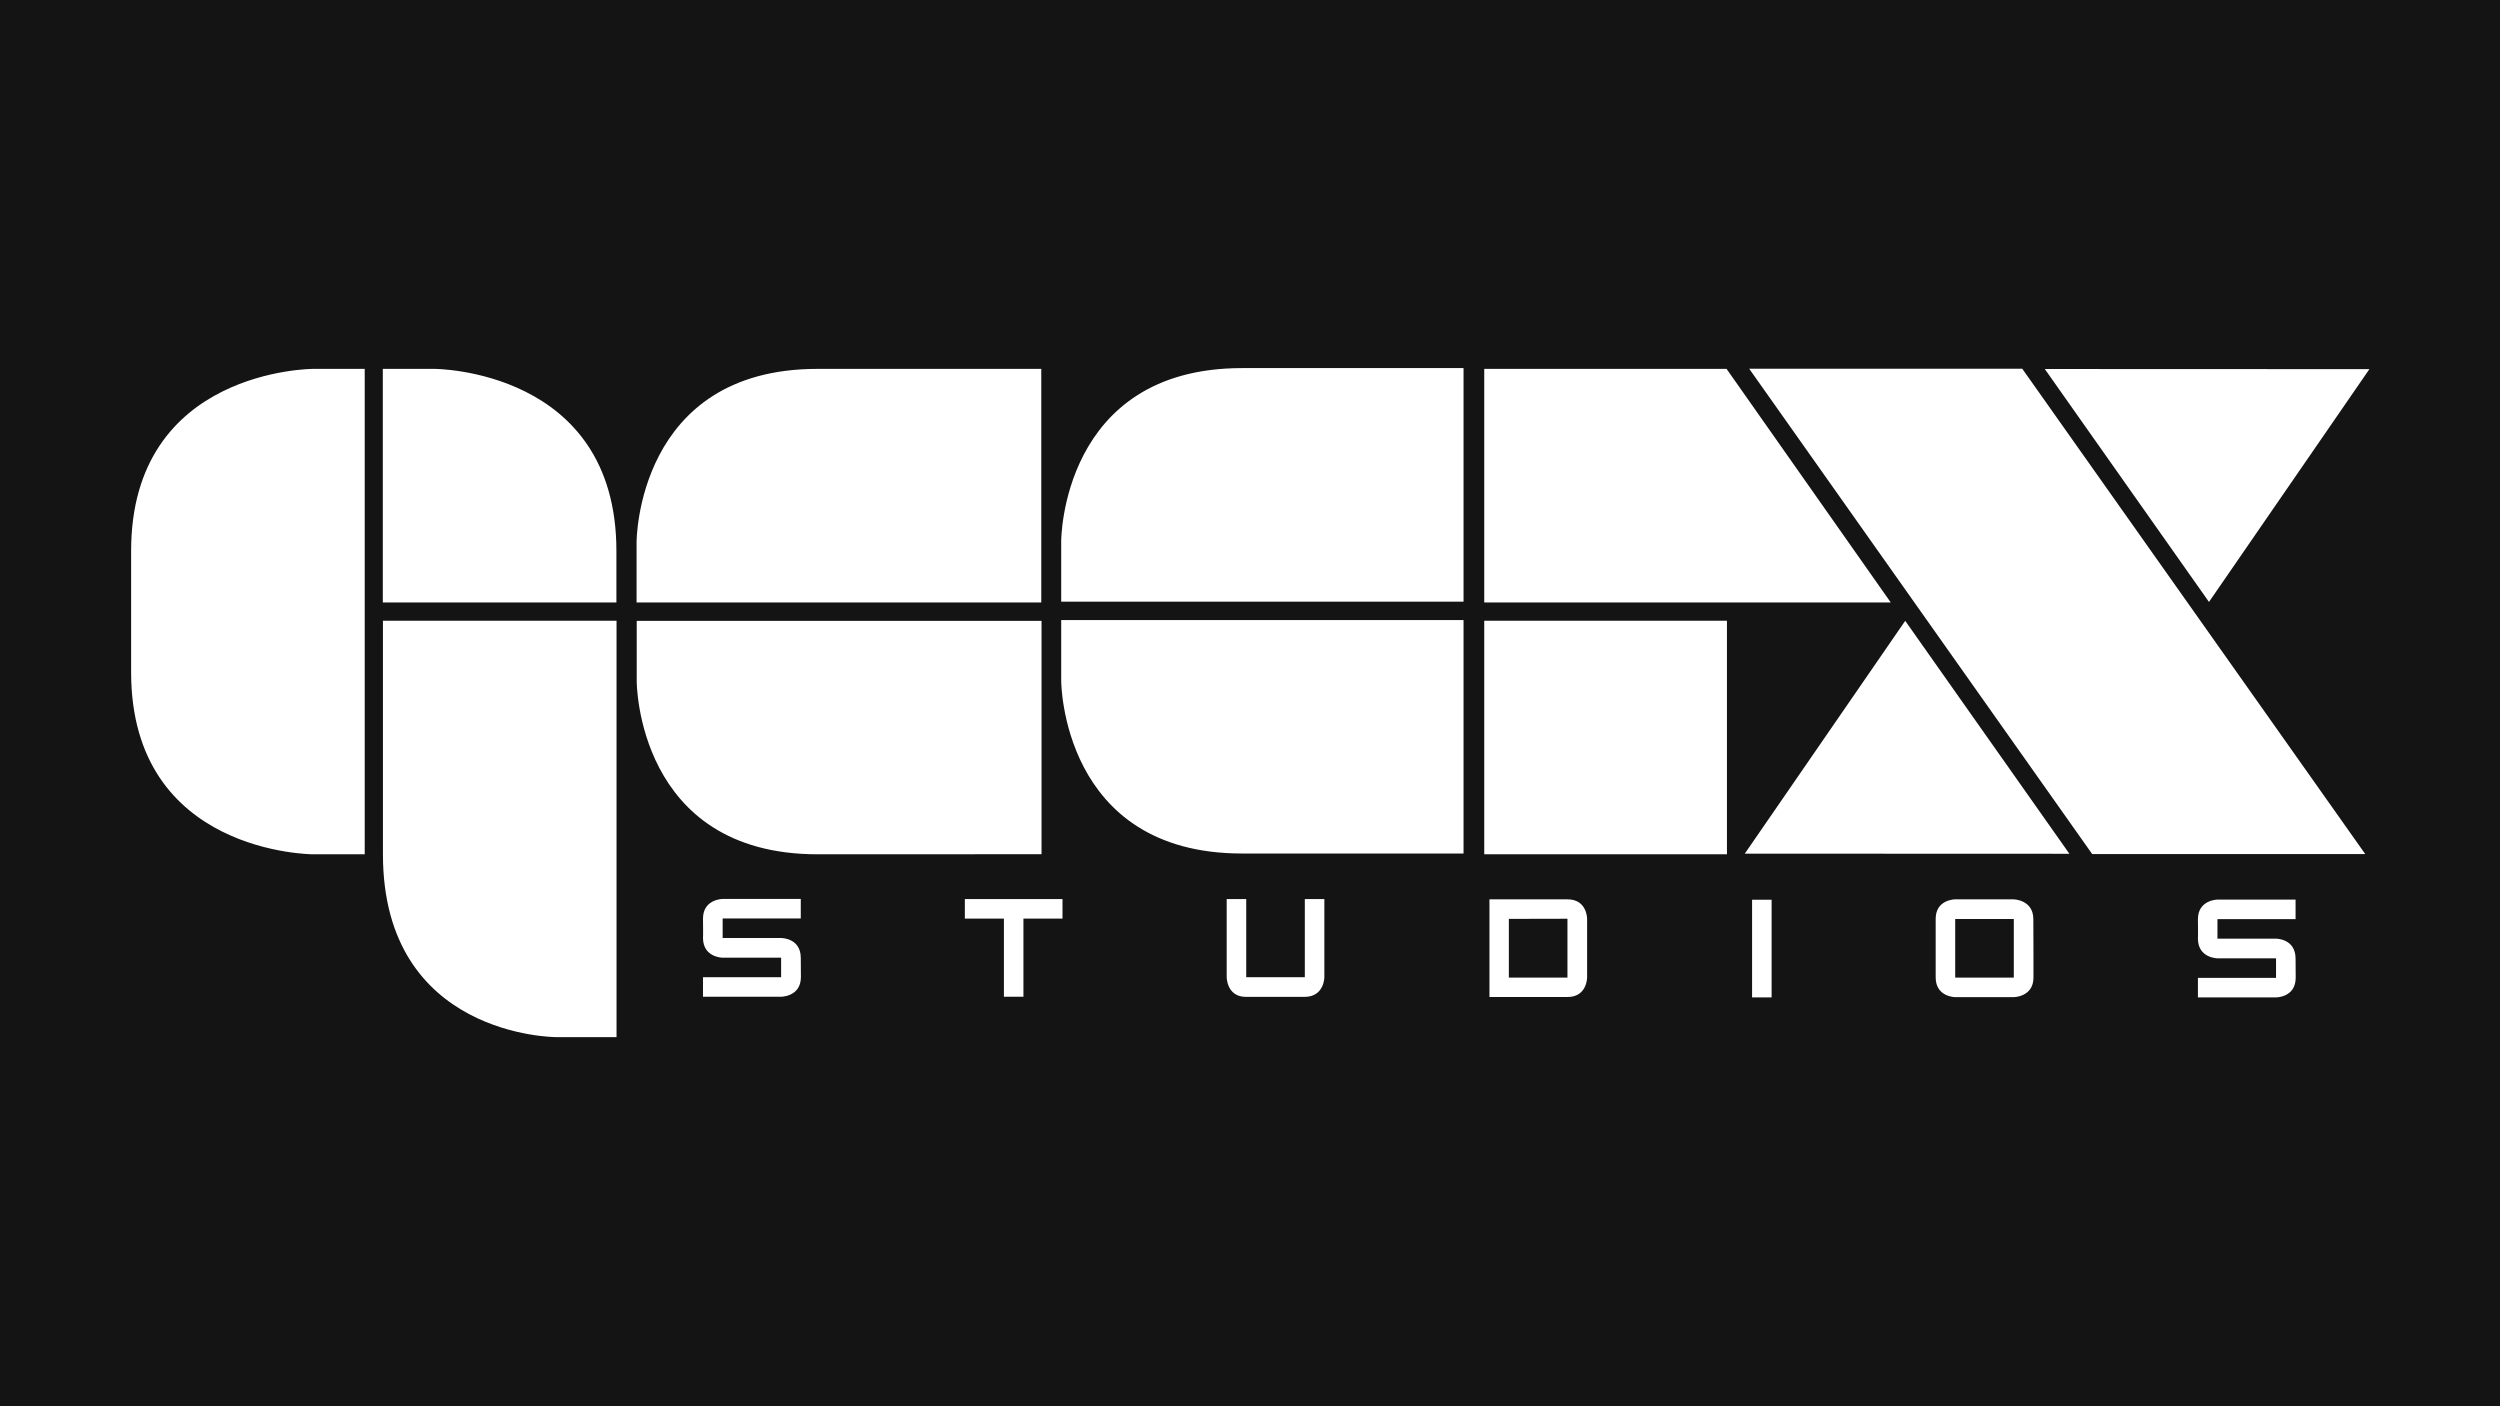 <?xml version="1.0" encoding="utf-8"?>
<!-- Generator: Adobe Illustrator 22.0.1, SVG Export Plug-In . SVG Version: 6.00 Build 0)  -->
<svg version="1.1" id="Layer_1" xmlns="http://www.w3.org/2000/svg" xmlns:xlink="http://www.w3.org/1999/xlink" x="0px" y="0px"
	 viewBox="0 0 1920 1080" style="enable-background:new 0 0 1920 1080;" xml:space="preserve">
<style type="text/css">
	.st0{fill:#141414;}
</style>
<g>
	<path class="st0" d="M0,0v1080h1920V0H0z M1139.9,283.3l186.1,0l126.1,179.4h-312.2V283.3z M488.9,416.1c0,0,0-132.8,138.9-132.8
		l171.9,0v179.4H488.9V416.1z M280.1,656.1h-39.6c0,0-139.8,0-139.8-139.8v-93.2c0-139.8,139.8-139.8,139.8-139.8h39.6V656.1z
		 M473.5,796.5h-46.6c0,0-132.8,0-132.8-140.4l0-179.4h179.4V796.5z M473.5,462.7H294l0-179.4h39.6c0,0,139.8,0,139.8,139.8V462.7z
		 M599.8,765.5h-59.9v-15h60v-15h-45c0,0-14.9-0.1-15-15.1c0.2,0,0-15,0-14.9c0-14.9,14.9-15.1,14.9-15.1H615v15h-60v15h45
		c0,0,15-0.1,15,15.3c0,2.2,0.1,12.4,0.1,14.6C615.1,765.6,599.8,765.5,599.8,765.5z M627.9,656.1c-138.9,0-138.9-132.7-138.9-132.7
		v-46.6h310.9v179.2C799.8,656.1,627.9,656.1,627.9,656.1z M816,705.5h-30v60h-15v-60h-30v-15h75V705.5z M1017.1,750.5
		c0,0,0,15.1-15.2,15.1c-2.1,0-41.4,0-45,0c-14.8,0-14.8-15.1-14.8-15.1v-60h15v60h45v-60h15V750.5z M1124,655.5l-170.1,0
		C815,655.5,815,522.8,815,522.8v-46.6h309V655.5z M1124,462.1H815v-46.6c0,0,0-132.8,138.9-132.8l170.1,0V462.1z M1218.9,750.7
		c0,0,0,15-15,15c-2.4,0-60,0-60,0v-75c0,0,57.5,0,60,0c15.1,0,15,15,15,15V750.7z M1326.3,656.1l-186.4,0V476.7l186.4,0V656.1z
		 M1360.6,766h-15v-75h15V766z M1561.7,750.7c0,15.1-15.2,15.1-15.2,15.1h-44.9c0,0-15,0-15-15.2c0-2.2,0-42.9,0-44.9
		c0-14.9,14.8-15,14.8-15h45c0,0,15.2,0.2,15.2,15.2C1561.7,708.1,1561.7,749.2,1561.7,750.7z M1340,655.6l123.2-178.8l126.1,178.9
		L1340,655.6z M1747.9,766H1688v-15h60v-15h-45c0,0-14.9-0.1-15-15.1c0.2,0,0-15,0-14.9c0-14.9,14.9-15.1,14.9-15.1h60.1v15h-60v15
		h45c0,0,15-0.1,15,15.3c0,2.2,0.1,12.4,0.1,14.6C1763.1,766.2,1747.9,766,1747.9,766z M1606.8,655.9l-263.4-372.7l209.7,0
		l263.4,372.7L1606.8,655.9z M1696.5,462.3l-126.1-178.9l249.3,0.1L1696.5,462.3z"/>
	<rect x="1501.6" y="705.8" class="st0" width="45" height="45"/>
	<polygon class="st0" points="1158.8,750.8 1203.8,750.8 1203.8,705.6 1158.8,705.7 	"/>
</g>
</svg>
